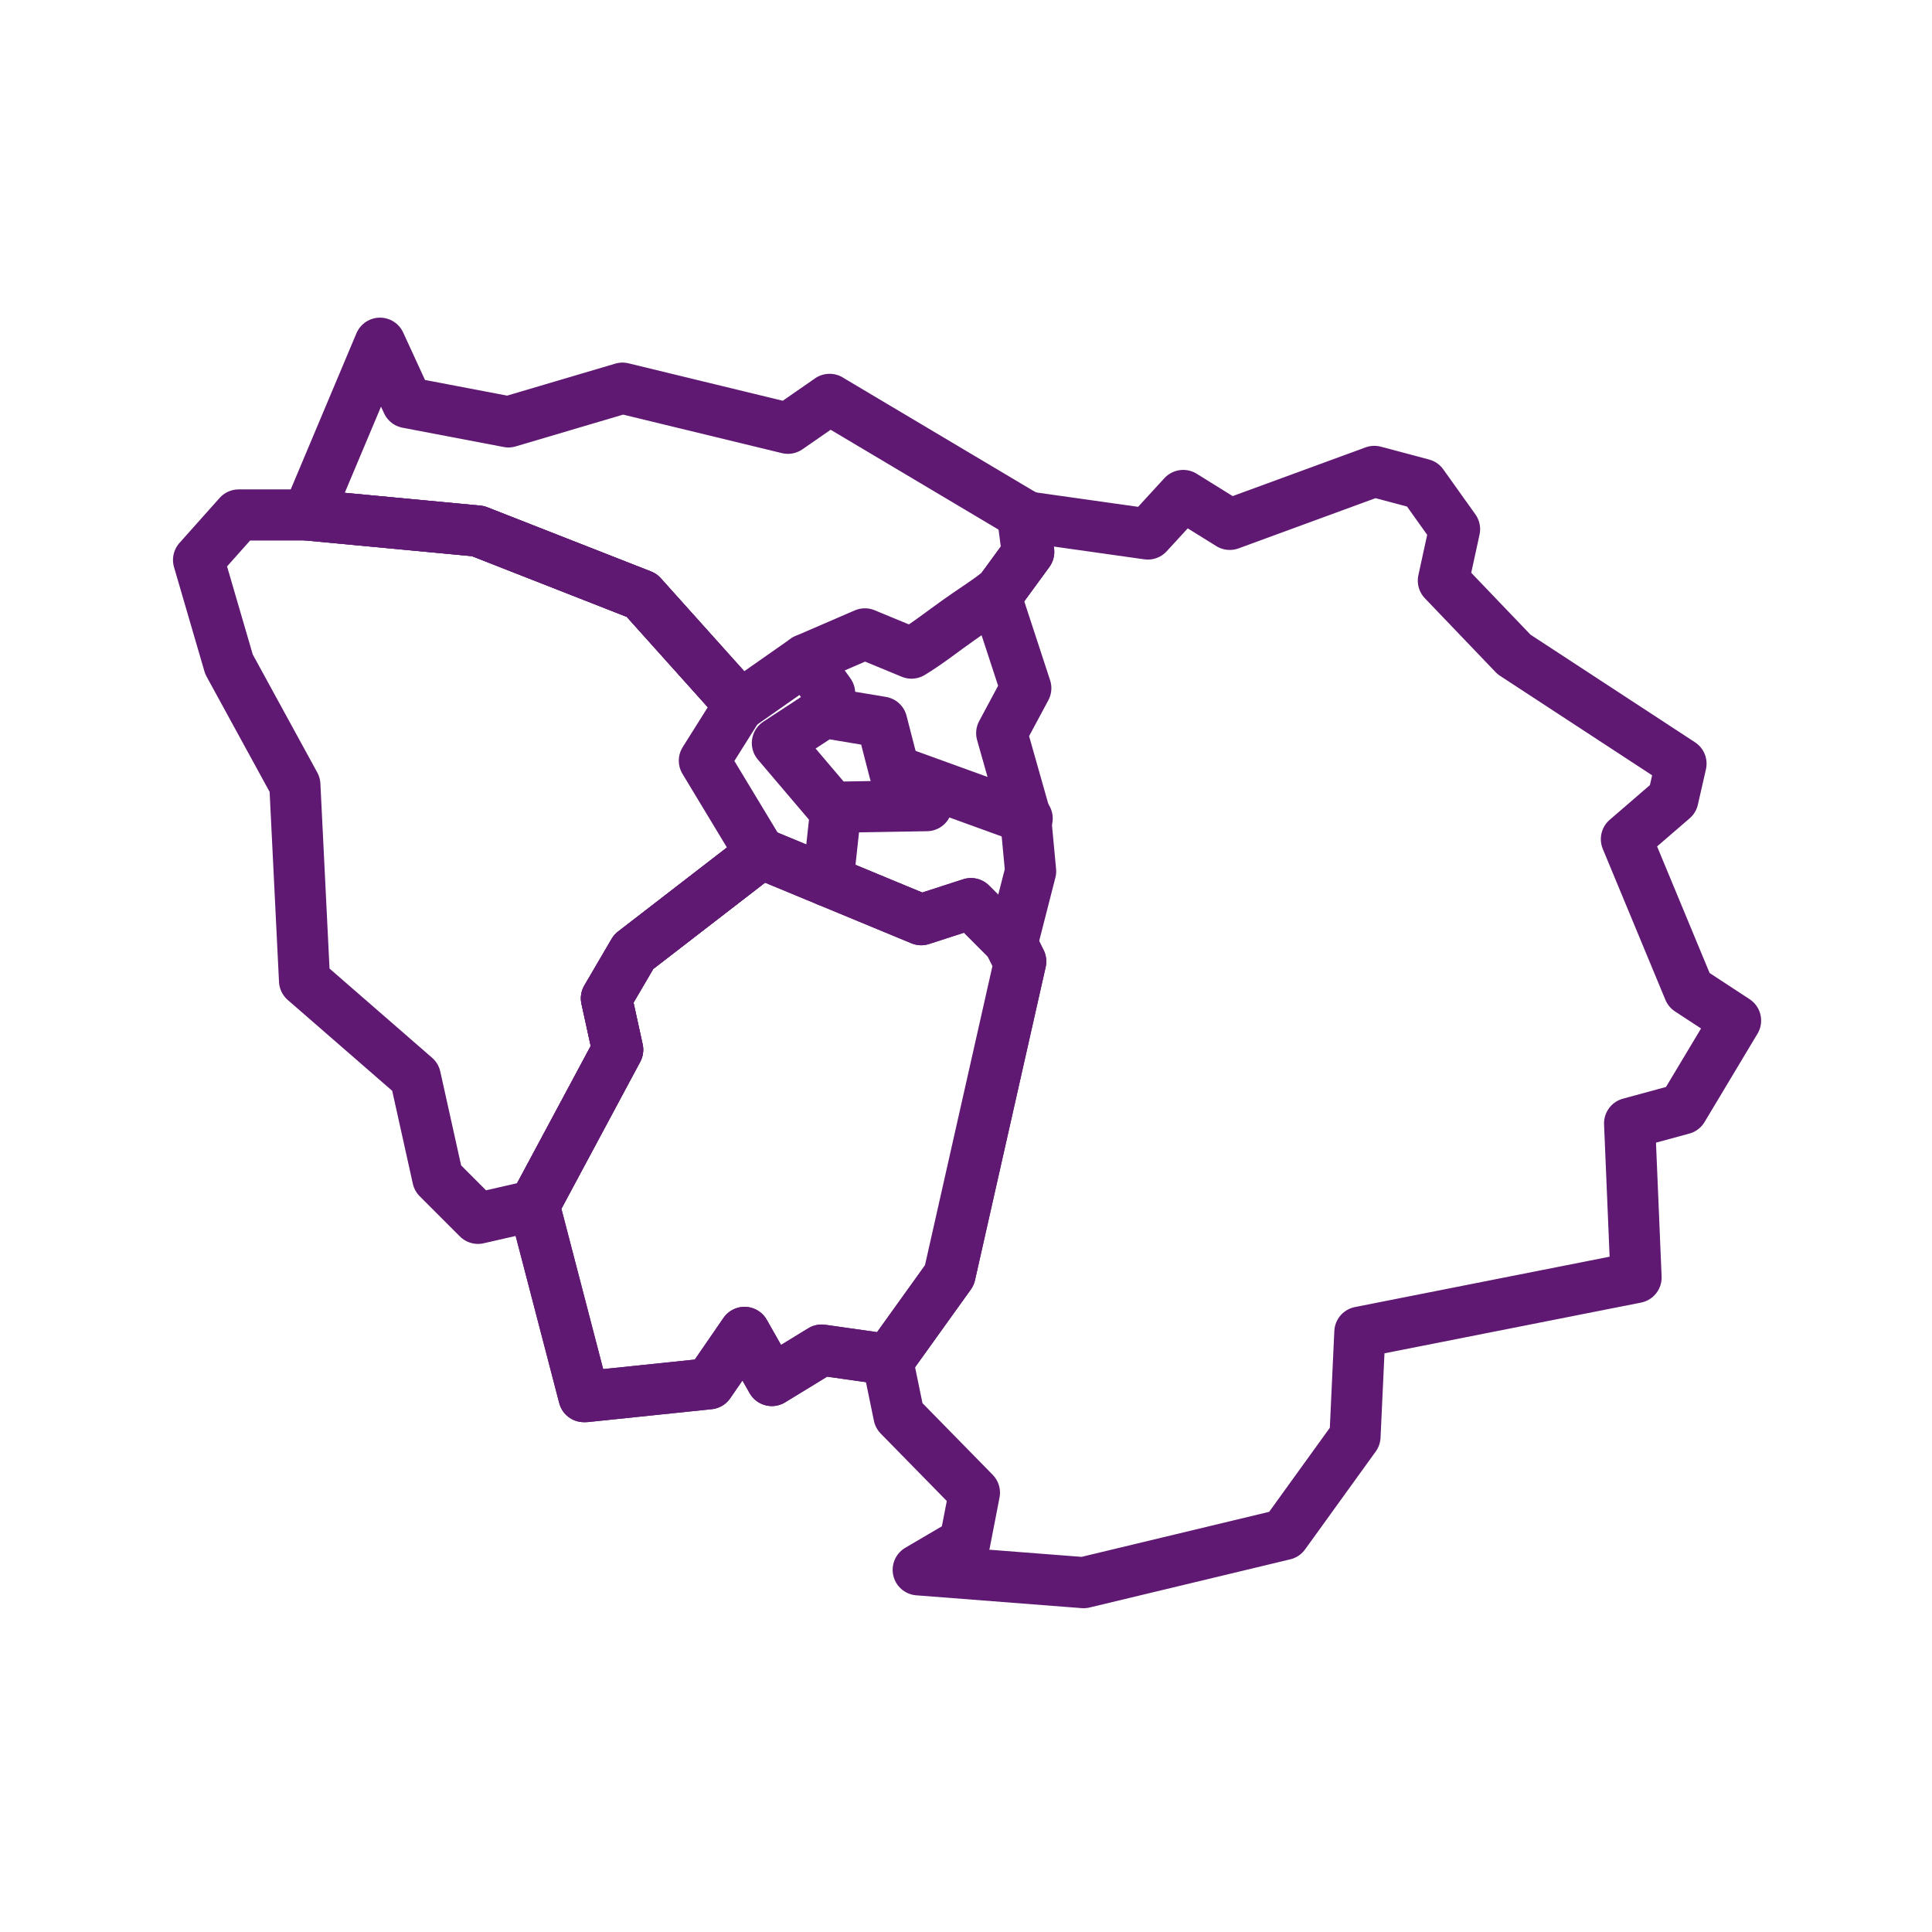 <?xml version='1.0' encoding='UTF-8'?>
<svg xmlns="http://www.w3.org/2000/svg" id="al" data-name="Ile de France" viewBox="0 0 453.54 453.54">
  <defs>
    <style>
      .am {
        fill: none;
        stroke: #5F1972;
        stroke-linecap: round;
        stroke-linejoin: round;
        stroke-width: 12px;
      }
    </style>
  </defs>
  <path class="am" d="M193.43,167.26l13.57,2.26,3.01,11.69,7.54,7.92-22.24.38-12.82-15.08,10.93-7.16Z"/>
  <path class="am" d="M194.76,93.75l-9.8,6.79-38.83-9.42-26.77,7.92-23.75-4.53-6.41-13.94-16.97,40.33,39.96,3.77,38.45,15.08,22.99,25.64h.38l15.07-10.56,13.95-6.03,10.94,4.52c3.77-2.26,7.54-5.28,11.31-7.92,2.64-1.89,5.65-3.77,8.67-6.04h.38l7.16-9.8-1.13-8.67-45.62-27.14Z"/>
  <polygon class="am" points="56.03 120.89 46.61 131.45 53.76 155.95 69.22 184.23 71.49 230.22 97.5 252.84 102.77 276.58 112.2 286.01 125.39 283 145 246.43 142.36 234.37 148.76 223.44 178.55 200.43 165.35 178.57 173.65 165.37 150.65 139.74 112.2 124.66 72.24 120.89 56.03 120.89"/>
  <polygon class="am" points="178.92 200.44 178.55 200.44 148.76 223.43 142.36 234.36 145 246.43 125.39 282.99 137.08 327.86 137.46 327.86 166.48 324.84 174.78 312.78 181.19 324.08 192.88 316.93 208.71 319.18 223.03 299.21 239.62 225.7 237.73 221.92 227.94 212.12 216.25 215.9 178.92 200.44"/>
  <polygon class="am" points="178.92 200.44 178.55 200.44 148.76 223.43 142.36 234.36 145 246.43 125.39 282.99 137.08 327.86 137.46 327.86 166.48 324.84 174.78 312.78 181.19 324.08 192.88 316.93 208.71 319.18 223.03 299.21 239.62 225.7 237.73 221.92 227.94 212.12 216.25 215.9 178.92 200.44"/>
  <polygon class="am" points="338.83 136.3 341.46 124.23 333.93 113.67 322.62 110.66 288.69 123.1 277.76 116.31 269.46 125.36 240.06 121.21 241.19 129.89 234.03 139.69 233.65 139.69 240.81 161.55 235.15 172.11 240.81 192.09 240.81 192.46 241.94 204.53 237.41 222.25 239.3 226.02 222.72 299.53 208.39 319.5 211.03 332.33 228.75 350.41 226.48 362.1 215.55 368.52 254.38 371.53 301.5 360.22 318.09 337.23 319.23 312.72 384.07 299.9 382.55 263.71 395 260.32 407.43 239.58 396.5 232.42 381.8 196.99 392.73 187.56 394.62 179.27 355.42 153.63 338.83 136.3"/>
  <polyline class="am" points="173.65 165.38 173.65 165.38 150.65 139.74 112.2 124.67 72.24 120.89"/>
  <polyline class="am" points="240.37 120.89 241.5 129.56 234.34 139.36 233.96 139.36"/>
  <line class="am" x1="196.26" y1="189.51" x2="194.38" y2="206.85"/>
  <polyline class="am" points="194.38 167.26 194.76 162.74 189.1 154.83"/>
  <line class="am" x1="210.97" y1="181.21" x2="210.97" y2="181.21"/>
  <line class="am" x1="241.13" y1="192.14" x2="210.97" y2="181.21"/>
  <line class="am" x1="210.97" y1="181.21" x2="210.97" y2="181.21"/>
</svg>
